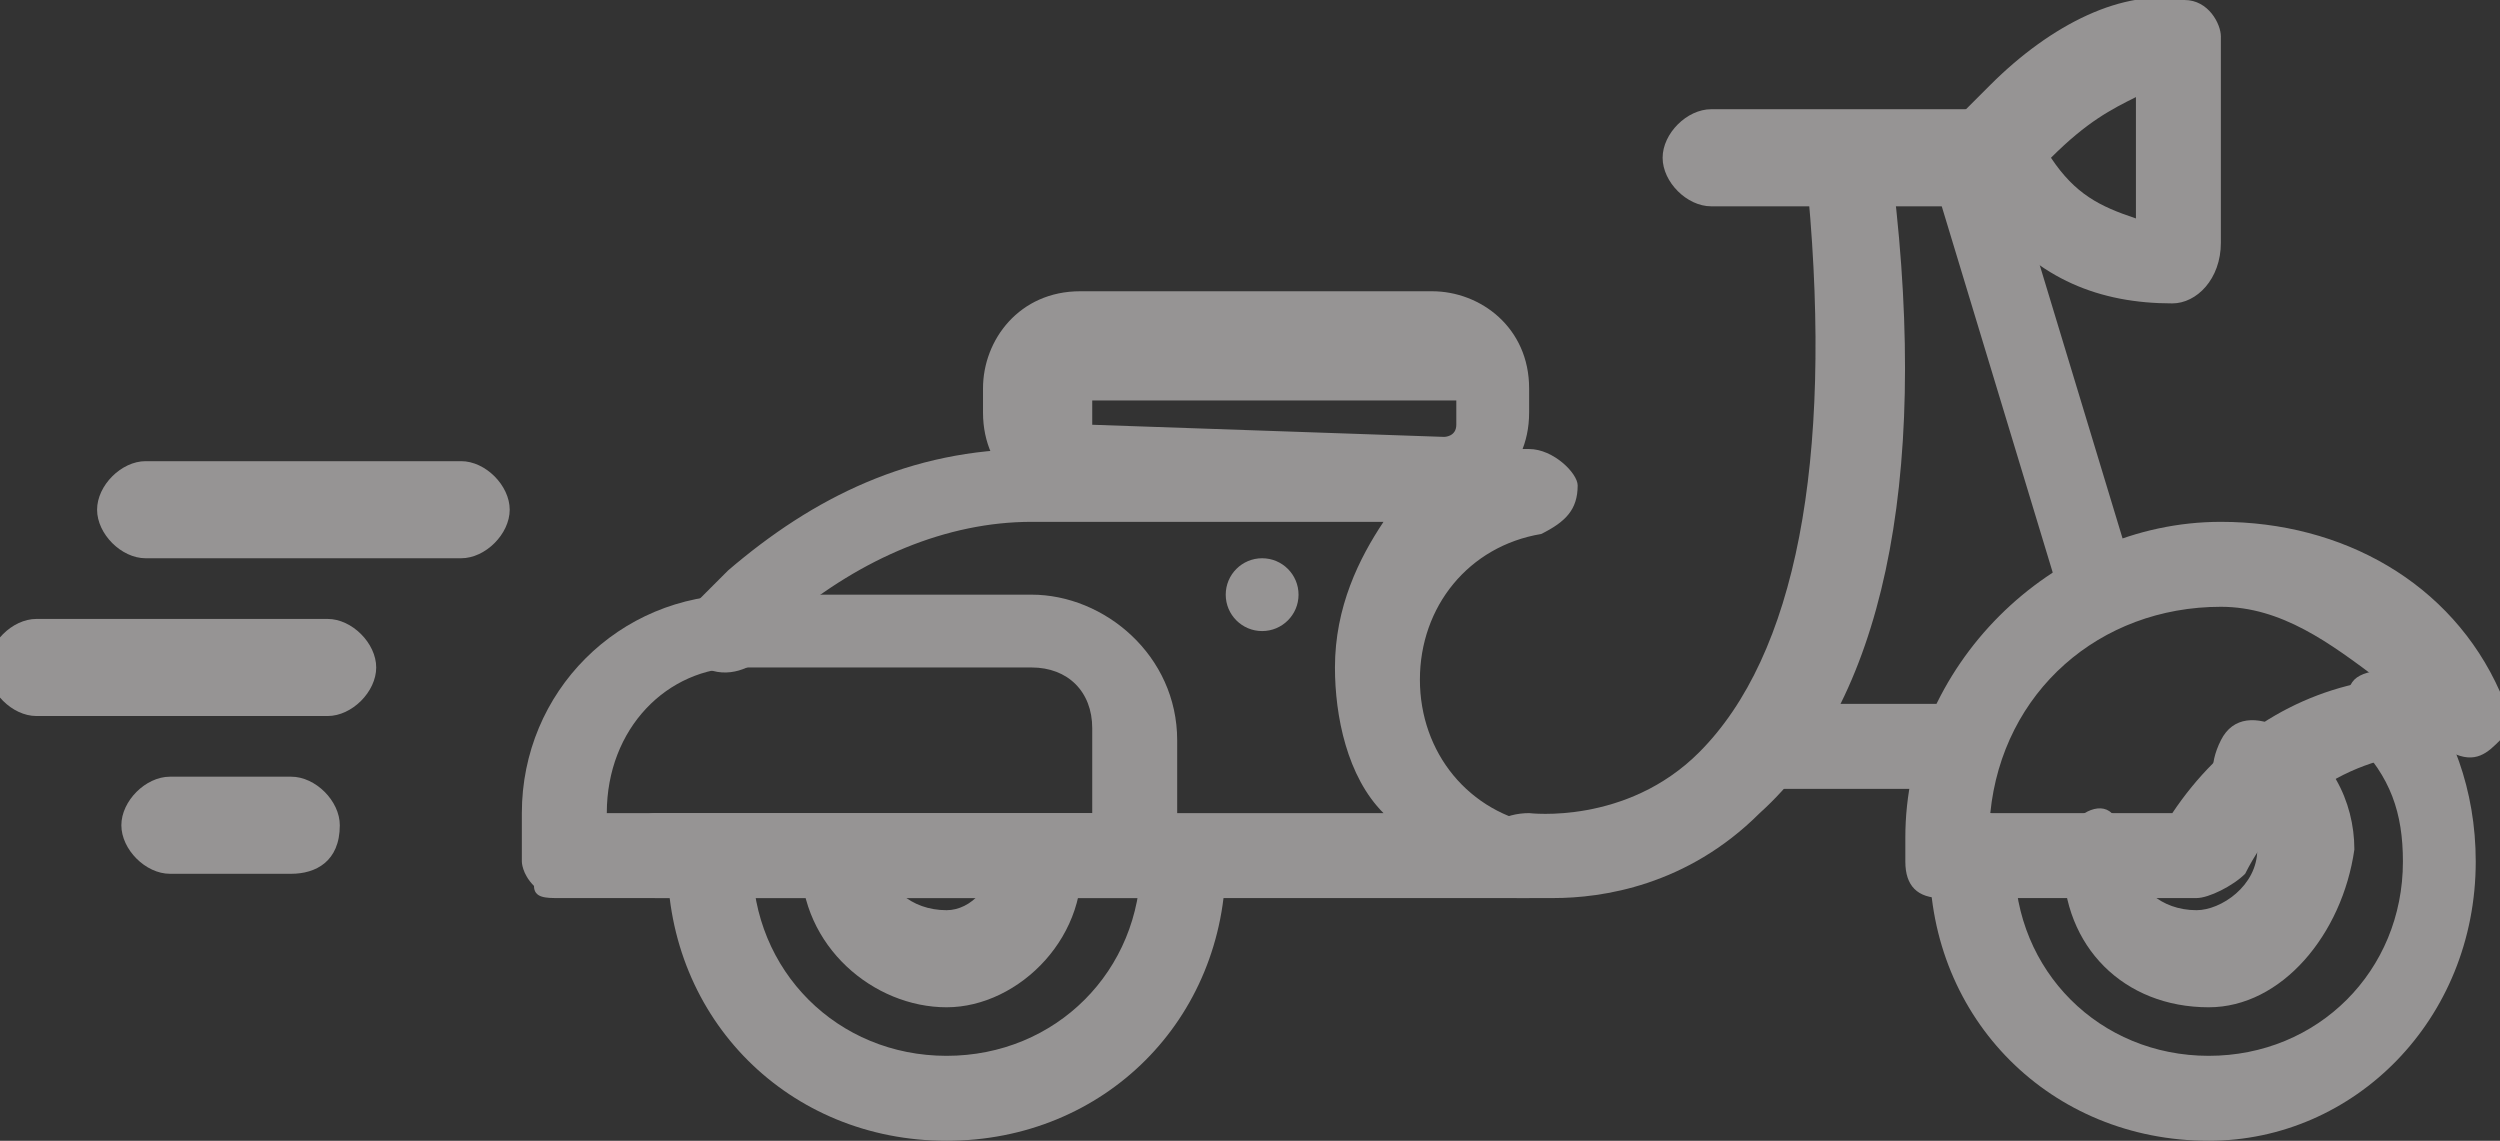 <?xml version="1.0" encoding="utf-8"?>
<!-- Generator: Adobe Illustrator 19.0.0, SVG Export Plug-In . SVG Version: 6.00 Build 0)  -->
<svg version="1.1" id="Layer_1" xmlns="http://www.w3.org/2000/svg" xmlns:xlink="http://www.w3.org/1999/xlink" x="0px" y="0px"
	 viewBox="-475.3 166.6 20.6 9.4" style="enable-background:new -475.3 166.6 20.6 9.4;" xml:space="preserve">
<rect x="-475.3" y="166.6" width="20.6" height="9.4" fill="#333333" stroke="none"/>
<g id="XMLID_249_">
	<path id="XMLID_37_" style="fill:#969494;" d="M-467.5,176c-1.3,0-2.3-1-2.3-2.3c0,0,0-0.1,0-0.2l0.3,0.1l0.4,0l0,0.1
		c0,0.9,0.7,1.6,1.6,1.6s1.6-0.7,1.6-1.6l0.7-0.2c0,0.1,0,0.2,0,0.2C-465.2,175-466.2,176-467.5,176z"/>
</g>
<g id="XMLID_255_">
	<path id="XMLID_36_" style="fill:#969494;" d="M-467.5,174.9c-0.6,0-1.2-0.5-1.2-1.2c0,0,0-0.1,0-0.2l0.3,0.1l0.4,0l0,0.1
		c0,0.2,0.2,0.4,0.5,0.4c0.2,0,0.4-0.2,0.4-0.5l0-0.1l0,0l0.4,0l0.3-0.1c0,0.1,0,0.2,0,0.2C-466.3,174.3-466.9,174.9-467.5,174.9z"
		/>
</g>
<path id="XMLID_35_" style="fill:#969494;" d="M-462.7,174h-7.2c-0.2,0-0.4-0.2-0.4-0.3s0.2-0.4,0.4-0.4h6c-0.3-0.3-0.4-0.8-0.4-1.2
	c0-0.5,0.2-0.9,0.4-1.2h-2.9c-0.7,0-1.4,0.3-2,0.8c-0.1,0.1-0.2,0.2-0.2,0.3c-0.1,0.1-0.3,0.2-0.5,0.1s-0.2-0.3-0.1-0.5
	c0.1-0.1,0.2-0.2,0.3-0.3c0.7-0.6,1.5-1,2.5-1h4.1c0.2,0,0.4,0.2,0.4,0.3c0,0.2-0.1,0.3-0.3,0.4c-0.6,0.1-1,0.6-1,1.2
	c0,0.6,0.4,1.1,1,1.2c0.2,0,0.3,0.2,0.3,0.4C-462.4,173.8-462.5,174-462.7,174z"/>
<path id="XMLID_32_" style="fill:#969494;" d="M-465.9,174h-4.8c-0.1,0-0.2,0-0.2-0.1c-0.1-0.1-0.1-0.2-0.1-0.2l0-0.4
	c0-1,0.8-1.8,1.8-1.8h2.4c0.6,0,1.2,0.5,1.2,1.2l0,1C-465.5,173.8-465.7,174-465.9,174z M-470.3,173.3h4l0-0.7
	c0-0.3-0.2-0.5-0.5-0.5h-2.4C-469.8,172.1-470.3,172.6-470.3,173.3L-470.3,173.3z"/>
<path id="XMLID_29_" style="fill:#969494;" d="M-463.5,170.8h-2.9c-0.4,0-0.8-0.3-0.8-0.8v-0.2c0-0.4,0.3-0.8,0.8-0.8h2.9
	c0.4,0,0.8,0.3,0.8,0.8v0.2C-462.7,170.5-463.1,170.8-463.5,170.8z M-466.3,169.9l0,0.2l2.9,0.1c0,0,0.1,0,0.1-0.1v-0.2
	L-466.3,169.9z"/>
<path id="XMLID_28_" style="fill:#969494;" d="M-459,168.3h-2.2c-0.2,0-0.4-0.2-0.4-0.4s0.2-0.4,0.4-0.4h2.2c0.2,0,0.4,0.2,0.4,0.4
	S-458.8,168.3-459,168.3z"/>
<path id="XMLID_27_" style="fill:#969494;" d="M-458,171.8c-0.1,0-0.3-0.1-0.3-0.2l-1-3.3c0-0.2,0-0.4,0.2-0.4
	c0.2-0.1,0.4,0,0.4,0.2l1,3.3C-457.7,171.6-457.8,171.8-458,171.8C-458,171.8-458,171.8-458,171.8z"/>
<g id="XMLID_245_">
	<path style="fill:#FFFFFF;stroke:#4C7BFC;stroke-width:0.7;stroke-linecap:round;stroke-linejoin:round;stroke-miterlimit:10;" d="
		M-465,171.2"/>
</g>
<circle style="fill:#969494;" cx="-464.9" cy="171.5" r="0.3"/>
<g id="XMLID_14_">
	<path style="fill:none;stroke:#4C7BFC;stroke-width:0.7;stroke-linecap:round;stroke-linejoin:round;stroke-miterlimit:10;" d="
		M-460,168.1"/>
</g>
<path id="XMLID_26_" style="fill:#969494;" d="M-462.5,174c-0.2,0-0.3,0-0.3,0c-0.2,0-0.3-0.2-0.3-0.4c0-0.2,0.2-0.3,0.4-0.3
	c0,0,0.8,0.1,1.4-0.5c0.8-0.8,1.1-2.4,0.9-4.6c0-0.2,0.1-0.4,0.3-0.4c0.2,0,0.4,0.1,0.4,0.3c0.3,2.5-0.1,4.3-1.1,5.2
	C-461.4,173.9-462.1,174-462.5,174z"/>
<g id="XMLID_242_">
	<path style="fill:#FFFFFF;stroke:#4C7BFC;stroke-width:0.7;stroke-linecap:round;stroke-linejoin:round;stroke-miterlimit:10;" d="
		M-462.5,173.6"/>
</g>
<path id="XMLID_25_" style="fill:#969494;" d="M-459.3,173.1h-1.3c-0.2,0-0.3-0.2-0.3-0.3s0.2-0.4,0.3-0.4h1.3
	c0.2,0,0.4,0.2,0.4,0.4S-459.1,173.1-459.3,173.1z"/>
<g id="XMLID_257_">
	<path id="XMLID_24_" style="fill:#969494;" d="M-457.1,176c-1.3,0-2.3-1-2.3-2.3c0,0,0-0.1,0-0.2c0.1-0.2,0.3-0.3,0.5-0.2
		c0.2,0.1,0.3,0.3,0.2,0.4c0,0.9,0.7,1.6,1.6,1.6c0.9,0,1.6-0.7,1.6-1.6c0-0.4-0.1-0.7-0.4-1c-0.1-0.1-0.1-0.4,0-0.5
		c0.1-0.1,0.4-0.1,0.5,0c0.3,0.4,0.5,0.9,0.5,1.5C-454.9,175-455.9,176-457.1,176z"/>
</g>
<g id="XMLID_256_">
	<path id="XMLID_23_" style="fill:#969494;" d="M-457.1,174.9c-0.7,0-1.2-0.5-1.2-1.2c0,0,0-0.1,0-0.2c0.1-0.2,0.3-0.3,0.4-0.2
		c0.2,0.1,0.3,0.3,0.2,0.4c0,0.2,0.2,0.4,0.5,0.4c0.2,0,0.5-0.2,0.5-0.5c0-0.2-0.1-0.3-0.2-0.4c-0.2-0.1-0.2-0.3-0.1-0.5
		c0.1-0.2,0.3-0.2,0.5-0.1c0.4,0.2,0.6,0.6,0.6,1C-456,174.3-456.5,174.9-457.1,174.9z"/>
</g>
<path id="XMLID_20_" style="fill:#969494;" d="M-457.2,174h-2.1c-0.2,0-0.3-0.1-0.3-0.3c0-0.1,0-0.2,0-0.2c0-1.4,1.2-2.6,2.6-2.6
	c1,0,1.9,0.5,2.3,1.4c0.1,0.1,0,0.3,0,0.4c-0.1,0.1-0.2,0.2-0.4,0.1c0,0-0.1,0-0.1,0c-0.7,0-1.3,0.4-1.6,1
	C-456.9,173.9-457.1,174-457.2,174z M-458.9,173.3h1.5c0.4-0.6,1-1,1.7-1.1c-0.4-0.3-0.8-0.6-1.3-0.6
	C-458,171.6-458.8,172.3-458.9,173.3z"/>
<path id="XMLID_17_" style="fill:#969494;" d="M-457.4,169.1c-0.6,0-1.1-0.2-1.5-0.7l-0.3-0.3c-0.1-0.1-0.1-0.3,0-0.5l0.3-0.3
	c0.5-0.5,1.1-0.8,1.6-0.7c0.2,0,0.3,0.2,0.3,0.3v1.7C-457,168.9-457.2,169.1-457.4,169.1z M-458.4,167.9L-458.4,167.9
	c0.2,0.3,0.4,0.4,0.7,0.5v-1C-457.9,167.5-458.1,167.6-458.4,167.9L-458.4,167.9z"/>
<path style="fill:#969494;" d="M-471.5,171.2h-2.6c-0.2,0-0.4-0.2-0.4-0.4l0,0c0-0.2,0.2-0.4,0.4-0.4h2.6c0.2,0,0.4,0.2,0.4,0.4l0,0
	C-471.1,171-471.3,171.2-471.5,171.2z"/>
<path style="fill:#969494;" d="M-472.9,173.8h-1c-0.2,0-0.4-0.2-0.4-0.4l0,0c0-0.2,0.2-0.4,0.4-0.4h1c0.2,0,0.4,0.2,0.4,0.4l0,0
	C-472.5,173.7-472.7,173.8-472.9,173.8z"/>
<path style="fill:#969494;" d="M-472.6,172.5h-2.4c-0.2,0-0.4-0.2-0.4-0.4v0c0-0.2,0.2-0.4,0.4-0.4h2.4c0.2,0,0.4,0.2,0.4,0.4v0
	C-472.2,172.3-472.4,172.5-472.6,172.5z"/>
</svg>
